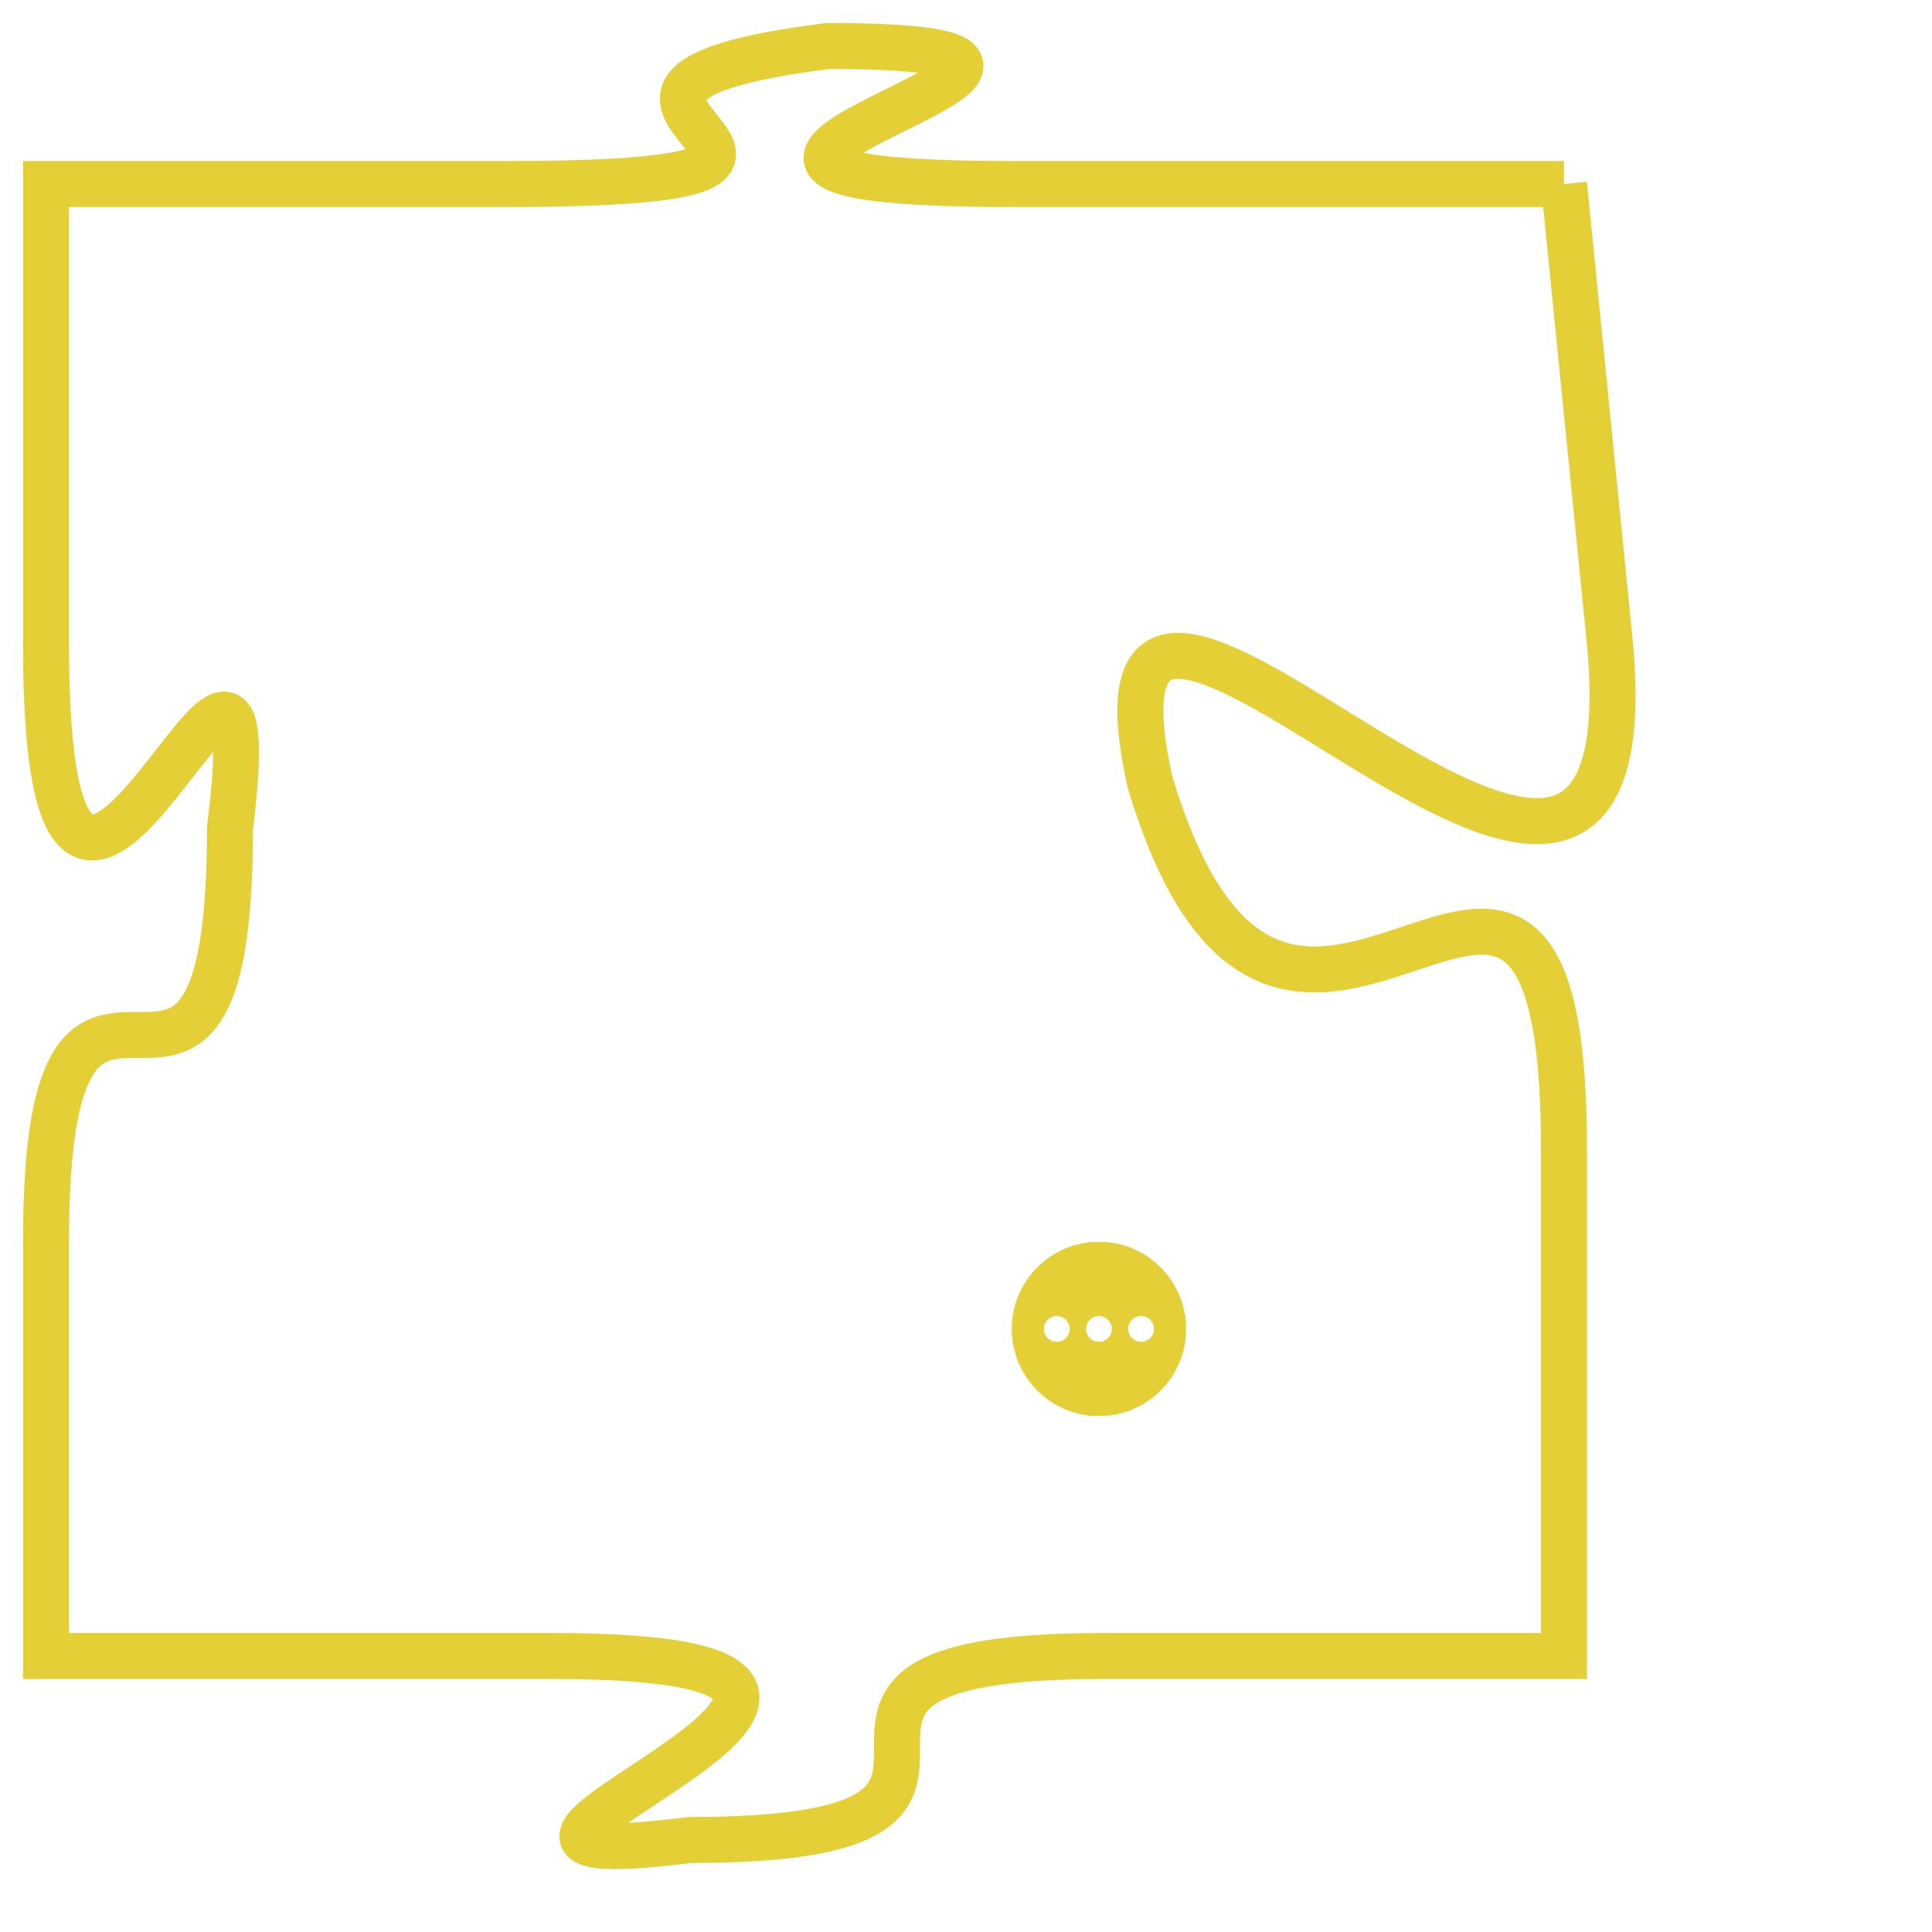 <svg version="1.1" xmlns="http://www.w3.org/2000/svg" xmlns:xlink="http://www.w3.org/1999/xlink" fill="transparent" x="0" y="0" width="350" height="350" preserveAspectRatio="xMinYMin slice"><style type="text/css">.links{fill:transparent;stroke: #E4CF37;}.links:hover{fill:#63D272; opacity:0.4;}</style><defs><g id="allt"><path id="t5620" d="M1023,1376 L1011,1376 C1000,1376 1016,1373 1007,1373 C999,1374 1010,1376 1000,1376 L990,1376 990,1376 L990,1386 C990,1397 995,1382 994,1390 C994,1399 990,1390 990,1399 L990,1408 990,1408 L1001,1408 C1012,1408 996,1413 1004,1412 C1013,1412 1004,1408 1013,1408 L1023,1408 1023,1408 L1023,1397 C1023,1386 1017,1399 1014,1389 C1012,1380 1025,1397 1024,1386 L1023,1376"/></g><clipPath id="c" clipRule="evenodd" fill="transparent"><use href="#t5620"/></clipPath></defs><svg viewBox="989 1372 37 42" preserveAspectRatio="xMinYMin meet"><svg width="4380" height="2430"><g><image crossorigin="anonymous" x="0" y="0" href="https://nftpuzzle.license-token.com/assets/completepuzzle.svg" width="100%" height="100%" /><g class="links"><use href="#t5620"/></g></g></svg><svg x="1011" y="1399" height="9%" width="9%" viewBox="0 0 330 330"><g><a xlink:href="https://nftpuzzle.license-token.com/" class="links"><title>See the most innovative NFT based token software licensing project</title><path fill="#E4CF37" id="more" d="M165,0C74.019,0,0,74.019,0,165s74.019,165,165,165s165-74.019,165-165S255.981,0,165,0z M85,190 c-13.785,0-25-11.215-25-25s11.215-25,25-25s25,11.215,25,25S98.785,190,85,190z M165,190c-13.785,0-25-11.215-25-25 s11.215-25,25-25s25,11.215,25,25S178.785,190,165,190z M245,190c-13.785,0-25-11.215-25-25s11.215-25,25-25 c13.785,0,25,11.215,25,25S258.785,190,245,190z"></path></a></g></svg></svg></svg>
